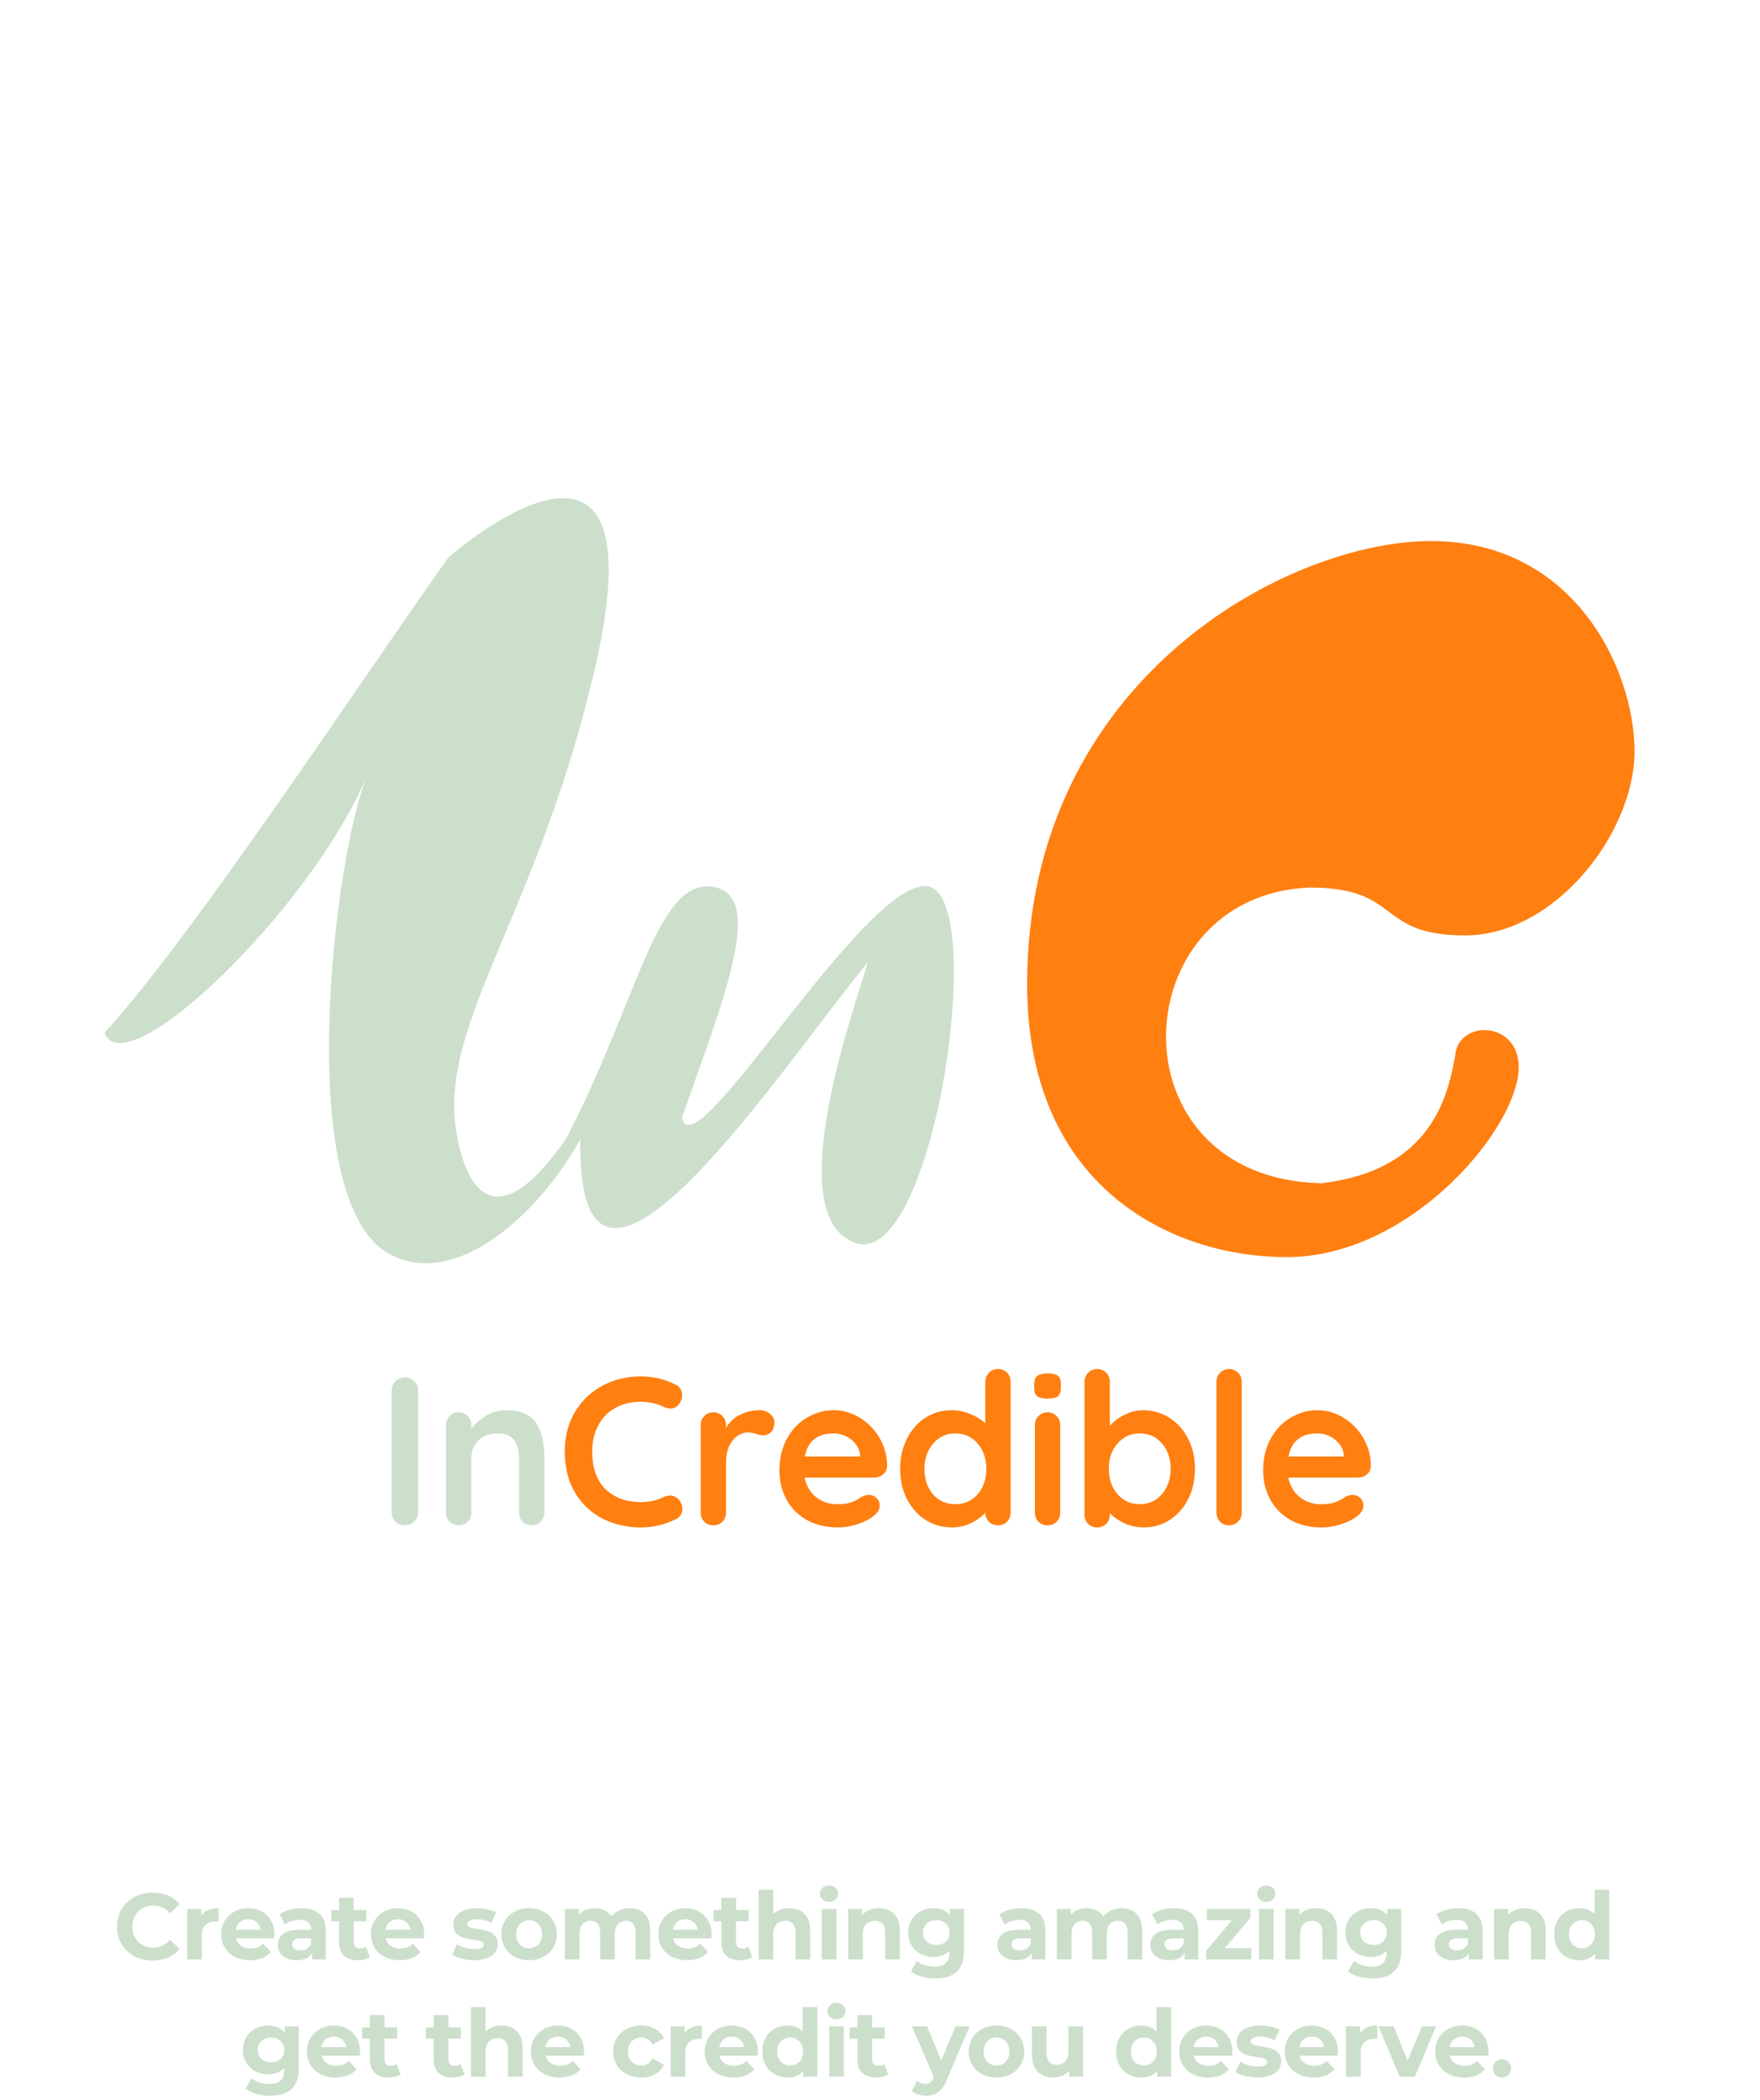 <svg width="300" height="358" viewBox="0 0 300 358" fill="none" xmlns="http://www.w3.org/2000/svg">
<path d="M175.082 167.735C175.082 115.837 219.49 92.225 243.918 92.225C268.347 92.225 278.612 114.163 278.612 128.061C278.612 141.959 265.061 159.449 249.735 159.449C234.408 159.449 239.082 151.286 223.204 151.286C191.327 152.612 189.204 200.878 225.245 201.694C244.367 199.449 246.837 186.347 248.061 179.878C248.592 173.102 261.429 174 258.408 185.061C255.388 196.122 238.571 214.286 219.306 214.286C200.041 214.286 175.082 202.674 175.082 167.735Z" fill="#FF7F11"/>
<path d="M17.816 176.041C32.898 159.551 61.51 116.02 76.429 95.02C76.429 95.02 112.143 63.571 101.918 111.633C92.449 154.796 74.878 173.959 77.735 192.469C77.735 192.469 80.429 217.286 96.551 194C108.653 170.735 111.857 150 121.306 151.143C130.755 152.286 123.347 170.286 116.245 190.449C118.061 200.408 147.041 150.367 157.878 151.041C168.714 151.714 159.265 216.347 145.857 211.878C132.449 207.408 146.306 170.02 147.898 164.102C134.551 179.918 98.245 235.898 98.918 194.204C91.572 207.388 77.531 219.775 66.408 213.775C49.837 204.857 56.837 146.429 62.531 132.286C53.061 154.878 21.367 185.469 17.816 176.041Z" fill="#CCDFCB"/>
<path d="M71.267 257.804C71.267 258.428 71.039 258.956 70.583 259.388C70.127 259.796 69.599 260 68.999 260C68.351 260 67.811 259.796 67.379 259.388C66.971 258.956 66.767 258.428 66.767 257.804V236.996C66.767 236.372 66.983 235.856 67.415 235.448C67.847 235.016 68.399 234.8 69.071 234.8C69.671 234.8 70.187 235.016 70.619 235.448C71.051 235.856 71.267 236.372 71.267 236.996V257.804ZM86.317 240.38C88.765 240.38 90.457 241.112 91.393 242.576C92.329 244.016 92.797 246.02 92.797 248.588V257.804C92.797 258.428 92.593 258.956 92.185 259.388C91.777 259.796 91.261 260 90.637 260C90.013 260 89.497 259.796 89.089 259.388C88.681 258.956 88.477 258.428 88.477 257.804V248.588C88.477 247.268 88.201 246.236 87.649 245.492C87.097 244.724 86.149 244.34 84.805 244.34C83.413 244.34 82.321 244.748 81.529 245.564C80.737 246.356 80.341 247.364 80.341 248.588V257.804C80.341 258.428 80.137 258.956 79.729 259.388C79.321 259.796 78.805 260 78.181 260C77.557 260 77.041 259.796 76.633 259.388C76.225 258.956 76.021 258.428 76.021 257.804V242.936C76.021 242.312 76.225 241.796 76.633 241.388C77.041 240.956 77.557 240.74 78.181 240.74C78.805 240.74 79.321 240.956 79.729 241.388C80.137 241.796 80.341 242.312 80.341 242.936V243.548C80.989 242.684 81.829 241.94 82.861 241.316C83.917 240.692 85.069 240.38 86.317 240.38Z" fill="#CCDFCB"/>
<path d="M115.166 236.024C115.91 236.408 116.282 237.02 116.282 237.86C116.282 238.364 116.102 238.856 115.742 239.336C115.358 239.84 114.866 240.092 114.266 240.092C113.858 240.092 113.45 239.984 113.042 239.768C111.866 239.216 110.594 238.94 109.226 238.94C107.546 238.94 106.082 239.3 104.834 240.02C103.586 240.716 102.626 241.712 101.954 243.008C101.282 244.28 100.946 245.744 100.946 247.4C100.946 250.232 101.702 252.38 103.214 253.844C104.75 255.308 106.754 256.04 109.226 256.04C110.69 256.04 111.962 255.764 113.042 255.212C113.474 255.02 113.858 254.924 114.194 254.924C114.818 254.924 115.346 255.188 115.778 255.716C116.138 256.172 116.318 256.664 116.318 257.192C116.318 257.576 116.222 257.924 116.03 258.236C115.838 258.548 115.562 258.788 115.202 258.956C113.33 259.892 111.338 260.36 109.226 260.36C106.874 260.36 104.714 259.868 102.746 258.884C100.778 257.876 99.206 256.4 98.03 254.456C96.854 252.512 96.266 250.16 96.266 247.4C96.266 244.952 96.818 242.756 97.922 240.812C99.05 238.868 100.598 237.356 102.566 236.276C104.534 235.172 106.754 234.62 109.226 234.62C111.362 234.62 113.342 235.088 115.166 236.024ZM129.444 240.38C130.164 240.38 130.764 240.584 131.244 240.992C131.748 241.4 132 241.88 132 242.432C132 243.176 131.808 243.74 131.424 244.124C131.04 244.484 130.584 244.664 130.056 244.664C129.696 244.664 129.288 244.58 128.832 244.412C128.76 244.388 128.592 244.34 128.328 244.268C128.088 244.196 127.824 244.16 127.536 244.16C126.912 244.16 126.312 244.352 125.736 244.736C125.16 245.12 124.68 245.708 124.296 246.5C123.936 247.268 123.756 248.192 123.756 249.272V257.804C123.756 258.428 123.552 258.956 123.144 259.388C122.736 259.796 122.22 260 121.596 260C120.972 260 120.456 259.796 120.048 259.388C119.64 258.956 119.436 258.428 119.436 257.804V242.936C119.436 242.312 119.64 241.796 120.048 241.388C120.456 240.956 120.972 240.74 121.596 240.74C122.22 240.74 122.736 240.956 123.144 241.388C123.552 241.796 123.756 242.312 123.756 242.936V243.404C124.308 242.42 125.1 241.676 126.132 241.172C127.164 240.644 128.268 240.38 129.444 240.38ZM151.217 249.92C151.193 250.496 150.965 250.964 150.533 251.324C150.101 251.684 149.597 251.864 149.021 251.864H137.141C137.429 253.28 138.089 254.396 139.121 255.212C140.153 256.004 141.317 256.4 142.613 256.4C143.597 256.4 144.365 256.316 144.917 256.148C145.469 255.956 145.901 255.764 146.213 255.572C146.549 255.356 146.777 255.212 146.897 255.14C147.329 254.924 147.737 254.816 148.121 254.816C148.625 254.816 149.057 254.996 149.417 255.356C149.777 255.716 149.957 256.136 149.957 256.616C149.957 257.264 149.621 257.852 148.949 258.38C148.277 258.932 147.377 259.4 146.249 259.784C145.121 260.168 143.981 260.36 142.829 260.36C140.813 260.36 139.049 259.94 137.537 259.1C136.049 258.26 134.897 257.108 134.081 255.644C133.265 254.156 132.857 252.488 132.857 250.64C132.857 248.576 133.289 246.764 134.153 245.204C135.017 243.644 136.157 242.456 137.573 241.64C138.989 240.8 140.501 240.38 142.109 240.38C143.693 240.38 145.181 240.812 146.573 241.676C147.989 242.54 149.117 243.704 149.957 245.168C150.797 246.632 151.217 248.216 151.217 249.92ZM142.109 244.34C139.325 244.34 137.681 245.648 137.177 248.264H146.609V248.012C146.513 247.004 146.021 246.14 145.133 245.42C144.245 244.7 143.237 244.34 142.109 244.34ZM170.108 233.36C170.732 233.36 171.248 233.564 171.656 233.972C172.064 234.38 172.268 234.908 172.268 235.556V257.804C172.268 258.428 172.064 258.956 171.656 259.388C171.248 259.796 170.732 260 170.108 260C169.484 260 168.968 259.796 168.56 259.388C168.176 258.98 167.972 258.464 167.948 257.84C167.348 258.536 166.532 259.136 165.5 259.64C164.492 260.12 163.424 260.36 162.296 260.36C160.64 260.36 159.14 259.94 157.796 259.1C156.452 258.236 155.384 257.048 154.592 255.536C153.824 254.024 153.44 252.308 153.44 250.388C153.44 248.468 153.824 246.752 154.592 245.24C155.36 243.704 156.404 242.516 157.724 241.676C159.068 240.812 160.544 240.38 162.152 240.38C163.304 240.38 164.384 240.596 165.392 241.028C166.4 241.436 167.252 241.964 167.948 242.612V235.556C167.948 234.932 168.152 234.416 168.56 234.008C168.968 233.576 169.484 233.36 170.108 233.36ZM162.836 256.4C164.396 256.4 165.668 255.836 166.652 254.708C167.636 253.556 168.128 252.116 168.128 250.388C168.128 248.66 167.636 247.22 166.652 246.068C165.668 244.916 164.396 244.34 162.836 244.34C161.3 244.34 160.04 244.916 159.056 246.068C158.072 247.22 157.58 248.66 157.58 250.388C157.58 252.116 158.06 253.556 159.02 254.708C160.004 255.836 161.276 256.4 162.836 256.4ZM180.718 257.804C180.718 258.428 180.514 258.956 180.106 259.388C179.698 259.796 179.182 260 178.558 260C177.934 260 177.418 259.796 177.01 259.388C176.602 258.956 176.398 258.428 176.398 257.804V242.936C176.398 242.312 176.602 241.796 177.01 241.388C177.418 240.956 177.934 240.74 178.558 240.74C179.182 240.74 179.698 240.956 180.106 241.388C180.514 241.796 180.718 242.312 180.718 242.936V257.804ZM178.522 238.4C177.706 238.4 177.13 238.268 176.794 238.004C176.458 237.74 176.29 237.272 176.29 236.6V235.916C176.29 235.244 176.47 234.776 176.83 234.512C177.19 234.248 177.766 234.116 178.558 234.116C179.398 234.116 179.986 234.248 180.322 234.512C180.658 234.776 180.826 235.244 180.826 235.916V236.6C180.826 237.296 180.646 237.776 180.286 238.04C179.95 238.28 179.362 238.4 178.522 238.4ZM194.83 240.38C196.486 240.38 197.986 240.812 199.33 241.676C200.674 242.516 201.73 243.692 202.498 245.204C203.29 246.716 203.686 248.432 203.686 250.352C203.686 252.272 203.302 254 202.534 255.536C201.766 257.048 200.71 258.236 199.366 259.1C198.046 259.94 196.582 260.36 194.974 260.36C193.822 260.36 192.73 260.132 191.698 259.676C190.69 259.196 189.85 258.62 189.178 257.948V258.164C189.178 258.788 188.974 259.316 188.566 259.748C188.158 260.156 187.642 260.36 187.018 260.36C186.394 260.36 185.878 260.156 185.47 259.748C185.062 259.34 184.858 258.812 184.858 258.164V235.556C184.858 234.932 185.062 234.416 185.47 234.008C185.878 233.576 186.394 233.36 187.018 233.36C187.642 233.36 188.158 233.576 188.566 234.008C188.974 234.416 189.178 234.932 189.178 235.556V243.08C189.754 242.36 190.558 241.736 191.59 241.208C192.622 240.656 193.702 240.38 194.83 240.38ZM194.29 256.4C195.826 256.4 197.086 255.824 198.07 254.672C199.054 253.52 199.546 252.08 199.546 250.352C199.546 248.624 199.054 247.196 198.07 246.068C197.11 244.916 195.85 244.34 194.29 244.34C192.73 244.34 191.458 244.916 190.474 246.068C189.49 247.196 188.998 248.624 188.998 250.352C188.998 252.08 189.49 253.52 190.474 254.672C191.458 255.824 192.73 256.4 194.29 256.4ZM211.667 257.804C211.667 258.428 211.451 258.956 211.019 259.388C210.611 259.796 210.095 260 209.471 260C208.871 260 208.367 259.796 207.959 259.388C207.551 258.956 207.347 258.428 207.347 257.804V235.556C207.347 234.932 207.551 234.416 207.959 234.008C208.391 233.576 208.919 233.36 209.543 233.36C210.143 233.36 210.647 233.576 211.055 234.008C211.463 234.416 211.667 234.932 211.667 235.556V257.804ZM233.67 249.92C233.646 250.496 233.418 250.964 232.986 251.324C232.554 251.684 232.05 251.864 231.474 251.864H219.594C219.882 253.28 220.542 254.396 221.574 255.212C222.606 256.004 223.77 256.4 225.066 256.4C226.05 256.4 226.818 256.316 227.37 256.148C227.922 255.956 228.354 255.764 228.666 255.572C229.002 255.356 229.23 255.212 229.35 255.14C229.782 254.924 230.19 254.816 230.574 254.816C231.078 254.816 231.51 254.996 231.87 255.356C232.23 255.716 232.41 256.136 232.41 256.616C232.41 257.264 232.074 257.852 231.402 258.38C230.73 258.932 229.83 259.4 228.702 259.784C227.574 260.168 226.434 260.36 225.282 260.36C223.266 260.36 221.502 259.94 219.99 259.1C218.502 258.26 217.35 257.108 216.534 255.644C215.718 254.156 215.31 252.488 215.31 250.64C215.31 248.576 215.742 246.764 216.606 245.204C217.47 243.644 218.61 242.456 220.026 241.64C221.442 240.8 222.954 240.38 224.562 240.38C226.146 240.38 227.634 240.812 229.026 241.676C230.442 242.54 231.57 243.704 232.41 245.168C233.25 246.632 233.67 248.216 233.67 249.92ZM224.562 244.34C221.778 244.34 220.134 245.648 219.63 248.264H229.062V248.012C228.966 247.004 228.474 246.14 227.586 245.42C226.698 244.7 225.69 244.34 224.562 244.34Z" fill="#FF7F11"/>
<path d="M26.005 334.192C24.864 334.192 23.829 333.947 22.901 333.456C21.984 332.955 21.259 332.267 20.725 331.392C20.203 330.507 19.941 329.509 19.941 328.4C19.941 327.291 20.203 326.299 20.725 325.424C21.259 324.539 21.984 323.851 22.901 323.36C23.829 322.859 24.869 322.608 26.021 322.608C26.992 322.608 27.866 322.779 28.645 323.12C29.434 323.461 30.096 323.952 30.629 324.592L28.965 326.128C28.208 325.253 27.269 324.816 26.149 324.816C25.456 324.816 24.837 324.971 24.293 325.28C23.749 325.579 23.323 326 23.013 326.544C22.715 327.088 22.565 327.707 22.565 328.4C22.565 329.093 22.715 329.712 23.013 330.256C23.323 330.8 23.749 331.227 24.293 331.536C24.837 331.835 25.456 331.984 26.149 331.984C27.269 331.984 28.208 331.541 28.965 330.656L30.629 332.192C30.096 332.843 29.434 333.339 28.645 333.68C27.856 334.021 26.976 334.192 26.005 334.192ZM34.288 326.528C34.586 326.112 34.986 325.797 35.488 325.584C36 325.371 36.586 325.264 37.248 325.264V327.568C36.97 327.547 36.784 327.536 36.688 327.536C35.973 327.536 35.413 327.739 35.008 328.144C34.602 328.539 34.4 329.136 34.4 329.936V334H31.904V325.392H34.288V326.528ZM46.786 329.728C46.786 329.76 46.77 329.984 46.738 330.4H40.226C40.343 330.933 40.62 331.355 41.058 331.664C41.495 331.973 42.039 332.128 42.69 332.128C43.138 332.128 43.532 332.064 43.874 331.936C44.226 331.797 44.551 331.584 44.85 331.296L46.178 332.736C45.367 333.664 44.183 334.128 42.626 334.128C41.655 334.128 40.796 333.941 40.05 333.568C39.303 333.184 38.727 332.656 38.322 331.984C37.916 331.312 37.714 330.549 37.714 329.696C37.714 328.853 37.911 328.096 38.306 327.424C38.711 326.741 39.26 326.213 39.954 325.84C40.658 325.456 41.442 325.264 42.306 325.264C43.148 325.264 43.911 325.445 44.594 325.808C45.276 326.171 45.81 326.693 46.194 327.376C46.588 328.048 46.786 328.832 46.786 329.728ZM42.322 327.152C41.756 327.152 41.282 327.312 40.898 327.632C40.514 327.952 40.279 328.389 40.194 328.944H44.434C44.348 328.4 44.114 327.968 43.73 327.648C43.346 327.317 42.876 327.152 42.322 327.152ZM51.385 325.264C52.718 325.264 53.742 325.584 54.457 326.224C55.172 326.853 55.529 327.808 55.529 329.088V334H53.193V332.928C52.724 333.728 51.849 334.128 50.569 334.128C49.908 334.128 49.332 334.016 48.841 333.792C48.361 333.568 47.993 333.259 47.737 332.864C47.481 332.469 47.353 332.021 47.353 331.52C47.353 330.72 47.652 330.091 48.249 329.632C48.857 329.173 49.79 328.944 51.049 328.944H53.033C53.033 328.4 52.868 327.984 52.537 327.696C52.206 327.397 51.71 327.248 51.049 327.248C50.59 327.248 50.137 327.323 49.689 327.472C49.252 327.611 48.878 327.803 48.569 328.048L47.673 326.304C48.142 325.973 48.702 325.717 49.353 325.536C50.014 325.355 50.692 325.264 51.385 325.264ZM51.193 332.448C51.62 332.448 51.998 332.352 52.329 332.16C52.66 331.957 52.894 331.664 53.033 331.28V330.4H51.321C50.297 330.4 49.785 330.736 49.785 331.408C49.785 331.728 49.908 331.984 50.153 332.176C50.409 332.357 50.756 332.448 51.193 332.448ZM63.04 333.584C62.795 333.765 62.491 333.904 62.128 334C61.776 334.085 61.403 334.128 61.008 334.128C59.984 334.128 59.189 333.867 58.624 333.344C58.069 332.821 57.792 332.053 57.792 331.04V327.504H56.464V325.584H57.792V323.488H60.288V325.584H62.432V327.504H60.288V331.008C60.288 331.371 60.379 331.653 60.56 331.856C60.752 332.048 61.019 332.144 61.36 332.144C61.755 332.144 62.091 332.037 62.368 331.824L63.04 333.584ZM72.307 329.728C72.307 329.76 72.291 329.984 72.259 330.4H65.747C65.865 330.933 66.142 331.355 66.579 331.664C67.017 331.973 67.561 332.128 68.211 332.128C68.659 332.128 69.054 332.064 69.395 331.936C69.747 331.797 70.073 331.584 70.371 331.296L71.699 332.736C70.889 333.664 69.705 334.128 68.147 334.128C67.177 334.128 66.318 333.941 65.571 333.568C64.825 333.184 64.249 332.656 63.843 331.984C63.438 331.312 63.235 330.549 63.235 329.696C63.235 328.853 63.433 328.096 63.827 327.424C64.233 326.741 64.782 326.213 65.475 325.84C66.179 325.456 66.963 325.264 67.827 325.264C68.67 325.264 69.433 325.445 70.115 325.808C70.798 326.171 71.331 326.693 71.715 327.376C72.11 328.048 72.307 328.832 72.307 329.728ZM67.843 327.152C67.278 327.152 66.803 327.312 66.419 327.632C66.035 327.952 65.801 328.389 65.715 328.944H69.955C69.87 328.4 69.635 327.968 69.251 327.648C68.867 327.317 68.398 327.152 67.843 327.152ZM80.796 334.128C80.082 334.128 79.383 334.043 78.7 333.872C78.018 333.691 77.474 333.467 77.068 333.2L77.9 331.408C78.284 331.653 78.748 331.856 79.292 332.016C79.836 332.165 80.37 332.24 80.892 332.24C81.948 332.24 82.476 331.979 82.476 331.456C82.476 331.211 82.332 331.035 82.044 330.928C81.756 330.821 81.314 330.731 80.716 330.656C80.012 330.549 79.431 330.427 78.972 330.288C78.514 330.149 78.114 329.904 77.772 329.552C77.442 329.2 77.276 328.699 77.276 328.048C77.276 327.504 77.431 327.024 77.74 326.608C78.06 326.181 78.519 325.851 79.116 325.616C79.724 325.381 80.439 325.264 81.26 325.264C81.868 325.264 82.471 325.333 83.068 325.472C83.676 325.6 84.178 325.781 84.572 326.016L83.74 327.792C82.983 327.365 82.156 327.152 81.26 327.152C80.727 327.152 80.327 327.227 80.06 327.376C79.794 327.525 79.66 327.717 79.66 327.952C79.66 328.219 79.804 328.405 80.092 328.512C80.38 328.619 80.839 328.72 81.468 328.816C82.172 328.933 82.748 329.061 83.196 329.2C83.644 329.328 84.034 329.568 84.364 329.92C84.695 330.272 84.86 330.763 84.86 331.392C84.86 331.925 84.7 332.4 84.38 332.816C84.06 333.232 83.591 333.557 82.972 333.792C82.364 334.016 81.639 334.128 80.796 334.128ZM90.196 334.128C89.29 334.128 88.474 333.941 87.748 333.568C87.034 333.184 86.474 332.656 86.068 331.984C85.663 331.312 85.46 330.549 85.46 329.696C85.46 328.843 85.663 328.08 86.068 327.408C86.474 326.736 87.034 326.213 87.748 325.84C88.474 325.456 89.29 325.264 90.196 325.264C91.103 325.264 91.914 325.456 92.628 325.84C93.343 326.213 93.903 326.736 94.308 327.408C94.714 328.08 94.916 328.843 94.916 329.696C94.916 330.549 94.714 331.312 94.308 331.984C93.903 332.656 93.343 333.184 92.628 333.568C91.914 333.941 91.103 334.128 90.196 334.128ZM90.196 332.08C90.836 332.08 91.359 331.867 91.764 331.44C92.18 331.003 92.388 330.421 92.388 329.696C92.388 328.971 92.18 328.395 91.764 327.968C91.359 327.531 90.836 327.312 90.196 327.312C89.556 327.312 89.028 327.531 88.612 327.968C88.196 328.395 87.988 328.971 87.988 329.696C87.988 330.421 88.196 331.003 88.612 331.44C89.028 331.867 89.556 332.08 90.196 332.08ZM107.309 325.264C108.386 325.264 109.239 325.584 109.869 326.224C110.509 326.853 110.829 327.803 110.829 329.072V334H108.333V329.456C108.333 328.773 108.189 328.267 107.901 327.936C107.623 327.595 107.223 327.424 106.701 327.424C106.114 327.424 105.65 327.616 105.309 328C104.967 328.373 104.797 328.933 104.797 329.68V334H102.301V329.456C102.301 328.101 101.757 327.424 100.669 327.424C100.093 327.424 99.634 327.616 99.293 328C98.951 328.373 98.781 328.933 98.781 329.68V334H96.285V325.392H98.669V326.384C98.989 326.021 99.378 325.744 99.837 325.552C100.306 325.36 100.818 325.264 101.373 325.264C101.981 325.264 102.53 325.387 103.021 325.632C103.511 325.867 103.906 326.213 104.205 326.672C104.557 326.224 104.999 325.877 105.533 325.632C106.077 325.387 106.669 325.264 107.309 325.264ZM121.292 329.728C121.292 329.76 121.276 329.984 121.244 330.4H114.732C114.849 330.933 115.126 331.355 115.564 331.664C116.001 331.973 116.545 332.128 117.196 332.128C117.644 332.128 118.038 332.064 118.38 331.936C118.732 331.797 119.057 331.584 119.356 331.296L120.684 332.736C119.873 333.664 118.689 334.128 117.132 334.128C116.161 334.128 115.302 333.941 114.556 333.568C113.809 333.184 113.233 332.656 112.828 331.984C112.422 331.312 112.22 330.549 112.22 329.696C112.22 328.853 112.417 328.096 112.812 327.424C113.217 326.741 113.766 326.213 114.46 325.84C115.164 325.456 115.948 325.264 116.812 325.264C117.654 325.264 118.417 325.445 119.1 325.808C119.782 326.171 120.316 326.693 120.7 327.376C121.094 328.048 121.292 328.832 121.292 329.728ZM116.828 327.152C116.262 327.152 115.788 327.312 115.404 327.632C115.02 327.952 114.785 328.389 114.7 328.944H118.94C118.854 328.4 118.62 327.968 118.236 327.648C117.852 327.317 117.382 327.152 116.828 327.152ZM128.206 333.584C127.96 333.765 127.656 333.904 127.294 334C126.942 334.085 126.568 334.128 126.174 334.128C125.15 334.128 124.355 333.867 123.79 333.344C123.235 332.821 122.958 332.053 122.958 331.04V327.504H121.63V325.584H122.958V323.488H125.454V325.584H127.598V327.504H125.454V331.008C125.454 331.371 125.544 331.653 125.726 331.856C125.918 332.048 126.184 332.144 126.526 332.144C126.92 332.144 127.256 332.037 127.534 331.824L128.206 333.584ZM134.539 325.264C135.605 325.264 136.464 325.584 137.115 326.224C137.776 326.864 138.107 327.813 138.107 329.072V334H135.611V329.456C135.611 328.773 135.461 328.267 135.163 327.936C134.864 327.595 134.432 327.424 133.867 327.424C133.237 327.424 132.736 327.621 132.363 328.016C131.989 328.4 131.803 328.976 131.803 329.744V334H129.307V322.128H131.803V326.288C132.133 325.957 132.533 325.707 133.003 325.536C133.472 325.355 133.984 325.264 134.539 325.264ZM140.069 325.392H142.565V334H140.069V325.392ZM141.317 324.192C140.859 324.192 140.485 324.059 140.197 323.792C139.909 323.525 139.765 323.195 139.765 322.8C139.765 322.405 139.909 322.075 140.197 321.808C140.485 321.541 140.859 321.408 141.317 321.408C141.776 321.408 142.149 321.536 142.437 321.792C142.725 322.048 142.869 322.368 142.869 322.752C142.869 323.168 142.725 323.515 142.437 323.792C142.149 324.059 141.776 324.192 141.317 324.192ZM149.814 325.264C150.88 325.264 151.739 325.584 152.39 326.224C153.051 326.864 153.382 327.813 153.382 329.072V334H150.886V329.456C150.886 328.773 150.736 328.267 150.438 327.936C150.139 327.595 149.707 327.424 149.142 327.424C148.512 327.424 148.011 327.621 147.638 328.016C147.264 328.4 147.078 328.976 147.078 329.744V334H144.582V325.392H146.966V326.4C147.296 326.037 147.707 325.76 148.198 325.568C148.688 325.365 149.227 325.264 149.814 325.264ZM164.318 325.392V332.56C164.318 334.139 163.907 335.312 163.086 336.08C162.265 336.848 161.065 337.232 159.486 337.232C158.654 337.232 157.865 337.131 157.118 336.928C156.371 336.725 155.753 336.432 155.262 336.048L156.254 334.256C156.617 334.555 157.075 334.789 157.63 334.96C158.185 335.141 158.739 335.232 159.294 335.232C160.158 335.232 160.793 335.035 161.198 334.64C161.614 334.256 161.822 333.669 161.822 332.88V332.512C161.171 333.227 160.265 333.584 159.102 333.584C158.313 333.584 157.587 333.413 156.926 333.072C156.275 332.72 155.758 332.229 155.374 331.6C154.99 330.971 154.798 330.245 154.798 329.424C154.798 328.603 154.99 327.877 155.374 327.248C155.758 326.619 156.275 326.133 156.926 325.792C157.587 325.44 158.313 325.264 159.102 325.264C160.35 325.264 161.299 325.675 161.95 326.496V325.392H164.318ZM159.598 331.536C160.259 331.536 160.798 331.344 161.214 330.96C161.641 330.565 161.854 330.053 161.854 329.424C161.854 328.795 161.641 328.288 161.214 327.904C160.798 327.509 160.259 327.312 159.598 327.312C158.937 327.312 158.393 327.509 157.966 327.904C157.539 328.288 157.326 328.795 157.326 329.424C157.326 330.053 157.539 330.565 157.966 330.96C158.393 331.344 158.937 331.536 159.598 331.536ZM174.044 325.264C175.378 325.264 176.402 325.584 177.116 326.224C177.831 326.853 178.188 327.808 178.188 329.088V334H175.852V332.928C175.383 333.728 174.508 334.128 173.228 334.128C172.567 334.128 171.991 334.016 171.5 333.792C171.02 333.568 170.652 333.259 170.396 332.864C170.14 332.469 170.012 332.021 170.012 331.52C170.012 330.72 170.311 330.091 170.908 329.632C171.516 329.173 172.45 328.944 173.708 328.944H175.692C175.692 328.4 175.527 327.984 175.196 327.696C174.866 327.397 174.37 327.248 173.708 327.248C173.25 327.248 172.796 327.323 172.348 327.472C171.911 327.611 171.538 327.803 171.228 328.048L170.332 326.304C170.802 325.973 171.362 325.717 172.012 325.536C172.674 325.355 173.351 325.264 174.044 325.264ZM173.852 332.448C174.279 332.448 174.658 332.352 174.988 332.16C175.319 331.957 175.554 331.664 175.692 331.28V330.4H173.98C172.956 330.4 172.444 330.736 172.444 331.408C172.444 331.728 172.567 331.984 172.812 332.176C173.068 332.357 173.415 332.448 173.852 332.448ZM191.171 325.264C192.249 325.264 193.102 325.584 193.731 326.224C194.371 326.853 194.691 327.803 194.691 329.072V334H192.195V329.456C192.195 328.773 192.051 328.267 191.763 327.936C191.486 327.595 191.086 327.424 190.563 327.424C189.977 327.424 189.513 327.616 189.171 328C188.83 328.373 188.659 328.933 188.659 329.68V334H186.163V329.456C186.163 328.101 185.619 327.424 184.531 327.424C183.955 327.424 183.497 327.616 183.155 328C182.814 328.373 182.643 328.933 182.643 329.68V334H180.147V325.392H182.531V326.384C182.851 326.021 183.241 325.744 183.699 325.552C184.169 325.36 184.681 325.264 185.235 325.264C185.843 325.264 186.393 325.387 186.883 325.632C187.374 325.867 187.769 326.213 188.067 326.672C188.419 326.224 188.862 325.877 189.395 325.632C189.939 325.387 190.531 325.264 191.171 325.264ZM200.101 325.264C201.434 325.264 202.458 325.584 203.173 326.224C203.887 326.853 204.245 327.808 204.245 329.088V334H201.909V332.928C201.439 333.728 200.565 334.128 199.285 334.128C198.623 334.128 198.047 334.016 197.557 333.792C197.077 333.568 196.709 333.259 196.453 332.864C196.197 332.469 196.069 332.021 196.069 331.52C196.069 330.72 196.367 330.091 196.965 329.632C197.573 329.173 198.506 328.944 199.765 328.944H201.749C201.749 328.4 201.583 327.984 201.253 327.696C200.922 327.397 200.426 327.248 199.765 327.248C199.306 327.248 198.853 327.323 198.405 327.472C197.967 327.611 197.594 327.803 197.285 328.048L196.389 326.304C196.858 325.973 197.418 325.717 198.069 325.536C198.73 325.355 199.407 325.264 200.101 325.264ZM199.909 332.448C200.335 332.448 200.714 332.352 201.045 332.16C201.375 331.957 201.61 331.664 201.749 331.28V330.4H200.037C199.013 330.4 198.501 330.736 198.501 331.408C198.501 331.728 198.623 331.984 198.869 332.176C199.125 332.357 199.471 332.448 199.909 332.448ZM213.292 332.08V334H205.612V332.496L209.996 327.312H205.724V325.392H213.148V326.896L208.764 332.08H213.292ZM214.591 325.392H217.087V334H214.591V325.392ZM215.839 324.192C215.38 324.192 215.007 324.059 214.719 323.792C214.431 323.525 214.287 323.195 214.287 322.8C214.287 322.405 214.431 322.075 214.719 321.808C215.007 321.541 215.38 321.408 215.839 321.408C216.298 321.408 216.671 321.536 216.959 321.792C217.247 322.048 217.391 322.368 217.391 322.752C217.391 323.168 217.247 323.515 216.959 323.792C216.671 324.059 216.298 324.192 215.839 324.192ZM224.336 325.264C225.402 325.264 226.261 325.584 226.912 326.224C227.573 326.864 227.904 327.813 227.904 329.072V334H225.408V329.456C225.408 328.773 225.258 328.267 224.96 327.936C224.661 327.595 224.229 327.424 223.664 327.424C223.034 327.424 222.533 327.621 222.16 328.016C221.786 328.4 221.6 328.976 221.6 329.744V334H219.104V325.392H221.488V326.4C221.818 326.037 222.229 325.76 222.72 325.568C223.21 325.365 223.749 325.264 224.336 325.264ZM238.84 325.392V332.56C238.84 334.139 238.429 335.312 237.608 336.08C236.786 336.848 235.586 337.232 234.008 337.232C233.176 337.232 232.386 337.131 231.64 336.928C230.893 336.725 230.274 336.432 229.784 336.048L230.776 334.256C231.138 334.555 231.597 334.789 232.152 334.96C232.706 335.141 233.261 335.232 233.816 335.232C234.68 335.232 235.314 335.035 235.72 334.64C236.136 334.256 236.344 333.669 236.344 332.88V332.512C235.693 333.227 234.786 333.584 233.624 333.584C232.834 333.584 232.109 333.413 231.448 333.072C230.797 332.72 230.28 332.229 229.896 331.6C229.512 330.971 229.32 330.245 229.32 329.424C229.32 328.603 229.512 327.877 229.896 327.248C230.28 326.619 230.797 326.133 231.448 325.792C232.109 325.44 232.834 325.264 233.624 325.264C234.872 325.264 235.821 325.675 236.472 326.496V325.392H238.84ZM234.12 331.536C234.781 331.536 235.32 331.344 235.736 330.96C236.162 330.565 236.376 330.053 236.376 329.424C236.376 328.795 236.162 328.288 235.736 327.904C235.32 327.509 234.781 327.312 234.12 327.312C233.458 327.312 232.914 327.509 232.488 327.904C232.061 328.288 231.848 328.795 231.848 329.424C231.848 330.053 232.061 330.565 232.488 330.96C232.914 331.344 233.458 331.536 234.12 331.536ZM248.566 325.264C249.9 325.264 250.924 325.584 251.638 326.224C252.353 326.853 252.71 327.808 252.71 329.088V334H250.374V332.928C249.905 333.728 249.03 334.128 247.75 334.128C247.089 334.128 246.513 334.016 246.022 333.792C245.542 333.568 245.174 333.259 244.918 332.864C244.662 332.469 244.534 332.021 244.534 331.52C244.534 330.72 244.833 330.091 245.43 329.632C246.038 329.173 246.972 328.944 248.23 328.944H250.214C250.214 328.4 250.049 327.984 249.718 327.696C249.388 327.397 248.892 327.248 248.23 327.248C247.772 327.248 247.318 327.323 246.87 327.472C246.433 327.611 246.06 327.803 245.75 328.048L244.854 326.304C245.324 325.973 245.884 325.717 246.534 325.536C247.196 325.355 247.873 325.264 248.566 325.264ZM248.374 332.448C248.801 332.448 249.18 332.352 249.51 332.16C249.841 331.957 250.076 331.664 250.214 331.28V330.4H248.502C247.478 330.4 246.966 330.736 246.966 331.408C246.966 331.728 247.089 331.984 247.334 332.176C247.59 332.357 247.937 332.448 248.374 332.448ZM259.901 325.264C260.968 325.264 261.827 325.584 262.477 326.224C263.139 326.864 263.469 327.813 263.469 329.072V334H260.973V329.456C260.973 328.773 260.824 328.267 260.525 327.936C260.227 327.595 259.795 327.424 259.229 327.424C258.6 327.424 258.099 327.621 257.725 328.016C257.352 328.4 257.165 328.976 257.165 329.744V334H254.669V325.392H257.053V326.4C257.384 326.037 257.795 325.76 258.285 325.568C258.776 325.365 259.315 325.264 259.901 325.264ZM274.293 322.128V334H271.909V333.008C271.291 333.755 270.395 334.128 269.221 334.128C268.411 334.128 267.675 333.947 267.013 333.584C266.363 333.221 265.851 332.704 265.477 332.032C265.104 331.36 264.917 330.581 264.917 329.696C264.917 328.811 265.104 328.032 265.477 327.36C265.851 326.688 266.363 326.171 267.013 325.808C267.675 325.445 268.411 325.264 269.221 325.264C270.32 325.264 271.179 325.611 271.797 326.304V322.128H274.293ZM269.653 332.08C270.283 332.08 270.805 331.867 271.221 331.44C271.637 331.003 271.845 330.421 271.845 329.696C271.845 328.971 271.637 328.395 271.221 327.968C270.805 327.531 270.283 327.312 269.653 327.312C269.013 327.312 268.485 327.531 268.069 327.968C267.653 328.395 267.445 328.971 267.445 329.696C267.445 330.421 267.653 331.003 268.069 331.44C268.485 331.867 269.013 332.08 269.653 332.08ZM50.924 345.392V352.56C50.924 354.139 50.514 355.312 49.692 356.08C48.871 356.848 47.671 357.232 46.092 357.232C45.26 357.232 44.471 357.131 43.724 356.928C42.977 356.725 42.359 356.432 41.868 356.048L42.86 354.256C43.223 354.555 43.681 354.789 44.236 354.96C44.791 355.141 45.346 355.232 45.9 355.232C46.764 355.232 47.399 355.035 47.804 354.64C48.22 354.256 48.428 353.669 48.428 352.88V352.512C47.778 353.227 46.871 353.584 45.708 353.584C44.919 353.584 44.194 353.413 43.532 353.072C42.882 352.72 42.364 352.229 41.98 351.6C41.596 350.971 41.404 350.245 41.404 349.424C41.404 348.603 41.596 347.877 41.98 347.248C42.364 346.619 42.882 346.133 43.532 345.792C44.194 345.44 44.919 345.264 45.708 345.264C46.956 345.264 47.906 345.675 48.556 346.496V345.392H50.924ZM46.204 351.536C46.865 351.536 47.404 351.344 47.82 350.96C48.247 350.565 48.46 350.053 48.46 349.424C48.46 348.795 48.247 348.288 47.82 347.904C47.404 347.509 46.865 347.312 46.204 347.312C45.543 347.312 44.999 347.509 44.572 347.904C44.145 348.288 43.932 348.795 43.932 349.424C43.932 350.053 44.145 350.565 44.572 350.96C44.999 351.344 45.543 351.536 46.204 351.536ZM61.379 349.728C61.379 349.76 61.363 349.984 61.331 350.4H54.819C54.937 350.933 55.214 351.355 55.651 351.664C56.089 351.973 56.633 352.128 57.283 352.128C57.731 352.128 58.126 352.064 58.467 351.936C58.819 351.797 59.145 351.584 59.443 351.296L60.771 352.736C59.961 353.664 58.777 354.128 57.219 354.128C56.249 354.128 55.39 353.941 54.643 353.568C53.897 353.184 53.321 352.656 52.915 351.984C52.51 351.312 52.307 350.549 52.307 349.696C52.307 348.853 52.505 348.096 52.899 347.424C53.305 346.741 53.854 346.213 54.547 345.84C55.251 345.456 56.035 345.264 56.899 345.264C57.742 345.264 58.505 345.445 59.187 345.808C59.87 346.171 60.403 346.693 60.787 347.376C61.182 348.048 61.379 348.832 61.379 349.728ZM56.915 347.152C56.35 347.152 55.875 347.312 55.491 347.632C55.107 347.952 54.873 348.389 54.787 348.944H59.027C58.942 348.4 58.707 347.968 58.323 347.648C57.939 347.317 57.47 347.152 56.915 347.152ZM68.293 353.584C68.048 353.765 67.744 353.904 67.381 354C67.029 354.085 66.656 354.128 66.261 354.128C65.237 354.128 64.442 353.867 63.877 353.344C63.322 352.821 63.045 352.053 63.045 351.04V347.504H61.717V345.584H63.045V343.488H65.541V345.584H67.685V347.504H65.541V351.008C65.541 351.371 65.632 351.653 65.813 351.856C66.005 352.048 66.272 352.144 66.613 352.144C67.008 352.144 67.344 352.037 67.621 351.824L68.293 353.584ZM79.177 353.584C78.932 353.765 78.628 353.904 78.265 354C77.913 354.085 77.54 354.128 77.145 354.128C76.121 354.128 75.327 353.867 74.761 353.344C74.207 352.821 73.929 352.053 73.929 351.04V347.504H72.601V345.584H73.929V343.488H76.425V345.584H78.569V347.504H76.425V351.008C76.425 351.371 76.516 351.653 76.697 351.856C76.889 352.048 77.156 352.144 77.497 352.144C77.892 352.144 78.228 352.037 78.505 351.824L79.177 353.584ZM85.511 345.264C86.577 345.264 87.436 345.584 88.087 346.224C88.748 346.864 89.079 347.813 89.079 349.072V354H86.583V349.456C86.583 348.773 86.433 348.267 86.135 347.936C85.836 347.595 85.404 347.424 84.839 347.424C84.209 347.424 83.708 347.621 83.335 348.016C82.961 348.4 82.775 348.976 82.775 349.744V354H80.279V342.128H82.775V346.288C83.105 345.957 83.505 345.707 83.975 345.536C84.444 345.355 84.956 345.264 85.511 345.264ZM99.567 349.728C99.567 349.76 99.551 349.984 99.519 350.4H93.007C93.124 350.933 93.401 351.355 93.839 351.664C94.276 351.973 94.82 352.128 95.471 352.128C95.919 352.128 96.314 352.064 96.655 351.936C97.007 351.797 97.332 351.584 97.631 351.296L98.959 352.736C98.148 353.664 96.964 354.128 95.407 354.128C94.436 354.128 93.578 353.941 92.831 353.568C92.084 353.184 91.508 352.656 91.103 351.984C90.698 351.312 90.495 350.549 90.495 349.696C90.495 348.853 90.692 348.096 91.087 347.424C91.492 346.741 92.041 346.213 92.735 345.84C93.439 345.456 94.223 345.264 95.087 345.264C95.93 345.264 96.692 345.445 97.375 345.808C98.058 346.171 98.591 346.693 98.975 347.376C99.37 348.048 99.567 348.832 99.567 349.728ZM95.103 347.152C94.537 347.152 94.063 347.312 93.679 347.632C93.295 347.952 93.06 348.389 92.975 348.944H97.215C97.129 348.4 96.895 347.968 96.511 347.648C96.127 347.317 95.657 347.152 95.103 347.152ZM109.32 354.128C108.402 354.128 107.576 353.941 106.84 353.568C106.114 353.184 105.544 352.656 105.128 351.984C104.722 351.312 104.52 350.549 104.52 349.696C104.52 348.843 104.722 348.08 105.128 347.408C105.544 346.736 106.114 346.213 106.84 345.84C107.576 345.456 108.402 345.264 109.32 345.264C110.226 345.264 111.016 345.456 111.688 345.84C112.37 346.213 112.866 346.752 113.176 347.456L111.24 348.496C110.792 347.707 110.146 347.312 109.304 347.312C108.653 347.312 108.114 347.525 107.688 347.952C107.261 348.379 107.048 348.96 107.048 349.696C107.048 350.432 107.261 351.013 107.688 351.44C108.114 351.867 108.653 352.08 109.304 352.08C110.157 352.08 110.802 351.685 111.24 350.896L113.176 351.952C112.866 352.635 112.37 353.168 111.688 353.552C111.016 353.936 110.226 354.128 109.32 354.128ZM116.697 346.528C116.996 346.112 117.396 345.797 117.897 345.584C118.409 345.371 118.996 345.264 119.657 345.264V347.568C119.38 347.547 119.193 347.536 119.097 347.536C118.382 347.536 117.822 347.739 117.417 348.144C117.012 348.539 116.809 349.136 116.809 349.936V354H114.313V345.392H116.697V346.528ZM129.195 349.728C129.195 349.76 129.179 349.984 129.147 350.4H122.635C122.752 350.933 123.03 351.355 123.467 351.664C123.904 351.973 124.448 352.128 125.099 352.128C125.547 352.128 125.942 352.064 126.283 351.936C126.635 351.797 126.96 351.584 127.259 351.296L128.587 352.736C127.776 353.664 126.592 354.128 125.035 354.128C124.064 354.128 123.206 353.941 122.459 353.568C121.712 353.184 121.136 352.656 120.731 351.984C120.326 351.312 120.123 350.549 120.123 349.696C120.123 348.853 120.32 348.096 120.715 347.424C121.12 346.741 121.67 346.213 122.363 345.84C123.067 345.456 123.851 345.264 124.715 345.264C125.558 345.264 126.32 345.445 127.003 345.808C127.686 346.171 128.219 346.693 128.603 347.376C128.998 348.048 129.195 348.832 129.195 349.728ZM124.731 347.152C124.166 347.152 123.691 347.312 123.307 347.632C122.923 347.952 122.688 348.389 122.603 348.944H126.843C126.758 348.4 126.523 347.968 126.139 347.648C125.755 347.317 125.286 347.152 124.731 347.152ZM139.325 342.128V354H136.941V353.008C136.322 353.755 135.426 354.128 134.253 354.128C133.442 354.128 132.706 353.947 132.045 353.584C131.394 353.221 130.882 352.704 130.509 352.032C130.135 351.36 129.949 350.581 129.949 349.696C129.949 348.811 130.135 348.032 130.509 347.36C130.882 346.688 131.394 346.171 132.045 345.808C132.706 345.445 133.442 345.264 134.253 345.264C135.351 345.264 136.21 345.611 136.829 346.304V342.128H139.325ZM134.685 352.08C135.314 352.08 135.837 351.867 136.253 351.44C136.669 351.003 136.877 350.421 136.877 349.696C136.877 348.971 136.669 348.395 136.253 347.968C135.837 347.531 135.314 347.312 134.685 347.312C134.045 347.312 133.517 347.531 133.101 347.968C132.685 348.395 132.477 348.971 132.477 349.696C132.477 350.421 132.685 351.003 133.101 351.44C133.517 351.867 134.045 352.08 134.685 352.08ZM141.335 345.392H143.831V354H141.335V345.392ZM142.583 344.192C142.124 344.192 141.751 344.059 141.463 343.792C141.175 343.525 141.031 343.195 141.031 342.8C141.031 342.405 141.175 342.075 141.463 341.808C141.751 341.541 142.124 341.408 142.583 341.408C143.041 341.408 143.415 341.536 143.703 341.792C143.991 342.048 144.135 342.368 144.135 342.752C144.135 343.168 143.991 343.515 143.703 343.792C143.415 344.059 143.041 344.192 142.583 344.192ZM151.399 353.584C151.154 353.765 150.85 353.904 150.487 354C150.135 354.085 149.762 354.128 149.367 354.128C148.343 354.128 147.549 353.867 146.983 353.344C146.429 352.821 146.151 352.053 146.151 351.04V347.504H144.823V345.584H146.151V343.488H148.647V345.584H150.791V347.504H148.647V351.008C148.647 351.371 148.738 351.653 148.919 351.856C149.111 352.048 149.378 352.144 149.719 352.144C150.114 352.144 150.45 352.037 150.727 351.824L151.399 353.584ZM165.276 345.392L161.388 354.528C160.993 355.52 160.502 356.219 159.916 356.624C159.34 357.029 158.641 357.232 157.82 357.232C157.372 357.232 156.929 357.163 156.492 357.024C156.054 356.885 155.697 356.693 155.42 356.448L156.332 354.672C156.524 354.843 156.742 354.976 156.988 355.072C157.244 355.168 157.494 355.216 157.74 355.216C158.081 355.216 158.358 355.131 158.572 354.96C158.785 354.8 158.977 354.528 159.148 354.144L159.18 354.064L155.452 345.392H158.028L160.444 351.232L162.876 345.392H165.276ZM169.856 354.128C168.949 354.128 168.133 353.941 167.408 353.568C166.693 353.184 166.133 352.656 165.728 351.984C165.322 351.312 165.12 350.549 165.12 349.696C165.12 348.843 165.322 348.08 165.728 347.408C166.133 346.736 166.693 346.213 167.408 345.84C168.133 345.456 168.949 345.264 169.856 345.264C170.762 345.264 171.573 345.456 172.288 345.84C173.002 346.213 173.562 346.736 173.968 347.408C174.373 348.08 174.576 348.843 174.576 349.696C174.576 350.549 174.373 351.312 173.968 351.984C173.562 352.656 173.002 353.184 172.288 353.568C171.573 353.941 170.762 354.128 169.856 354.128ZM169.856 352.08C170.496 352.08 171.018 351.867 171.424 351.44C171.84 351.003 172.048 350.421 172.048 349.696C172.048 348.971 171.84 348.395 171.424 347.968C171.018 347.531 170.496 347.312 169.856 347.312C169.216 347.312 168.688 347.531 168.272 347.968C167.856 348.395 167.648 348.971 167.648 349.696C167.648 350.421 167.856 351.003 168.272 351.44C168.688 351.867 169.216 352.08 169.856 352.08ZM184.616 345.392V354H182.248V352.976C181.918 353.349 181.523 353.637 181.064 353.84C180.606 354.032 180.11 354.128 179.576 354.128C178.446 354.128 177.55 353.803 176.888 353.152C176.227 352.501 175.896 351.536 175.896 350.256V345.392H178.392V349.888C178.392 351.275 178.974 351.968 180.136 351.968C180.734 351.968 181.214 351.776 181.576 351.392C181.939 350.997 182.12 350.416 182.12 349.648V345.392H184.616ZM199.628 342.128V354H197.244V353.008C196.625 353.755 195.729 354.128 194.556 354.128C193.745 354.128 193.009 353.947 192.348 353.584C191.697 353.221 191.185 352.704 190.812 352.032C190.438 351.36 190.252 350.581 190.252 349.696C190.252 348.811 190.438 348.032 190.812 347.36C191.185 346.688 191.697 346.171 192.348 345.808C193.009 345.445 193.745 345.264 194.556 345.264C195.654 345.264 196.513 345.611 197.132 346.304V342.128H199.628ZM194.988 352.08C195.617 352.08 196.14 351.867 196.556 351.44C196.972 351.003 197.18 350.421 197.18 349.696C197.18 348.971 196.972 348.395 196.556 347.968C196.14 347.531 195.617 347.312 194.988 347.312C194.348 347.312 193.82 347.531 193.404 347.968C192.988 348.395 192.78 348.971 192.78 349.696C192.78 350.421 192.988 351.003 193.404 351.44C193.82 351.867 194.348 352.08 194.988 352.08ZM210.07 349.728C210.07 349.76 210.054 349.984 210.022 350.4H203.51C203.627 350.933 203.905 351.355 204.342 351.664C204.779 351.973 205.323 352.128 205.974 352.128C206.422 352.128 206.817 352.064 207.158 351.936C207.51 351.797 207.835 351.584 208.134 351.296L209.462 352.736C208.651 353.664 207.467 354.128 205.91 354.128C204.939 354.128 204.081 353.941 203.334 353.568C202.587 353.184 202.011 352.656 201.606 351.984C201.201 351.312 200.998 350.549 200.998 349.696C200.998 348.853 201.195 348.096 201.59 347.424C201.995 346.741 202.545 346.213 203.238 345.84C203.942 345.456 204.726 345.264 205.59 345.264C206.433 345.264 207.195 345.445 207.878 345.808C208.561 346.171 209.094 346.693 209.478 347.376C209.873 348.048 210.07 348.832 210.07 349.728ZM205.606 347.152C205.041 347.152 204.566 347.312 204.182 347.632C203.798 347.952 203.563 348.389 203.478 348.944H207.718C207.633 348.4 207.398 347.968 207.014 347.648C206.63 347.317 206.161 347.152 205.606 347.152ZM214.328 354.128C213.613 354.128 212.914 354.043 212.232 353.872C211.549 353.691 211.005 353.467 210.6 353.2L211.432 351.408C211.816 351.653 212.28 351.856 212.824 352.016C213.368 352.165 213.901 352.24 214.424 352.24C215.48 352.24 216.008 351.979 216.008 351.456C216.008 351.211 215.864 351.035 215.576 350.928C215.288 350.821 214.845 350.731 214.248 350.656C213.544 350.549 212.962 350.427 212.504 350.288C212.045 350.149 211.645 349.904 211.304 349.552C210.973 349.2 210.808 348.699 210.808 348.048C210.808 347.504 210.962 347.024 211.272 346.608C211.592 346.181 212.05 345.851 212.648 345.616C213.256 345.381 213.97 345.264 214.792 345.264C215.4 345.264 216.002 345.333 216.6 345.472C217.208 345.6 217.709 345.781 218.104 346.016L217.272 347.792C216.514 347.365 215.688 347.152 214.792 347.152C214.258 347.152 213.858 347.227 213.592 347.376C213.325 347.525 213.192 347.717 213.192 347.952C213.192 348.219 213.336 348.405 213.624 348.512C213.912 348.619 214.37 348.72 215 348.816C215.704 348.933 216.28 349.061 216.728 349.2C217.176 349.328 217.565 349.568 217.896 349.92C218.226 350.272 218.392 350.763 218.392 351.392C218.392 351.925 218.232 352.4 217.912 352.816C217.592 353.232 217.122 353.557 216.504 353.792C215.896 354.016 215.17 354.128 214.328 354.128ZM228.064 349.728C228.064 349.76 228.048 349.984 228.016 350.4H221.504C221.621 350.933 221.898 351.355 222.336 351.664C222.773 351.973 223.317 352.128 223.968 352.128C224.416 352.128 224.81 352.064 225.152 351.936C225.504 351.797 225.829 351.584 226.128 351.296L227.456 352.736C226.645 353.664 225.461 354.128 223.904 354.128C222.933 354.128 222.074 353.941 221.328 353.568C220.581 353.184 220.005 352.656 219.6 351.984C219.194 351.312 218.992 350.549 218.992 349.696C218.992 348.853 219.189 348.096 219.584 347.424C219.989 346.741 220.538 346.213 221.232 345.84C221.936 345.456 222.72 345.264 223.584 345.264C224.426 345.264 225.189 345.445 225.872 345.808C226.554 346.171 227.088 346.693 227.472 347.376C227.866 348.048 228.064 348.832 228.064 349.728ZM223.6 347.152C223.034 347.152 222.56 347.312 222.176 347.632C221.792 347.952 221.557 348.389 221.472 348.944H225.712C225.626 348.4 225.392 347.968 225.008 347.648C224.624 347.317 224.154 347.152 223.6 347.152ZM231.809 346.528C232.108 346.112 232.508 345.797 233.009 345.584C233.521 345.371 234.108 345.264 234.769 345.264V347.568C234.492 347.547 234.305 347.536 234.209 347.536C233.495 347.536 232.935 347.739 232.529 348.144C232.124 348.539 231.921 349.136 231.921 349.936V354H229.425V345.392H231.809V346.528ZM244.794 345.392L241.162 354H238.586L234.97 345.392H237.546L239.93 351.248L242.394 345.392H244.794ZM253.711 349.728C253.711 349.76 253.695 349.984 253.663 350.4H247.151C247.268 350.933 247.545 351.355 247.983 351.664C248.42 351.973 248.964 352.128 249.615 352.128C250.063 352.128 250.457 352.064 250.799 351.936C251.151 351.797 251.476 351.584 251.775 351.296L253.103 352.736C252.292 353.664 251.108 354.128 249.551 354.128C248.58 354.128 247.721 353.941 246.975 353.568C246.228 353.184 245.652 352.656 245.247 351.984C244.841 351.312 244.639 350.549 244.639 349.696C244.639 348.853 244.836 348.096 245.231 347.424C245.636 346.741 246.185 346.213 246.879 345.84C247.583 345.456 248.367 345.264 249.231 345.264C250.073 345.264 250.836 345.445 251.519 345.808C252.201 346.171 252.735 346.693 253.119 347.376C253.513 348.048 253.711 348.832 253.711 349.728ZM249.247 347.152C248.681 347.152 248.207 347.312 247.823 347.632C247.439 347.952 247.204 348.389 247.119 348.944H251.359C251.273 348.4 251.039 347.968 250.655 347.648C250.271 347.317 249.801 347.152 249.247 347.152ZM256.016 354.128C255.579 354.128 255.211 353.979 254.912 353.68C254.614 353.381 254.464 353.008 254.464 352.56C254.464 352.101 254.614 351.733 254.912 351.456C255.211 351.168 255.579 351.024 256.016 351.024C256.454 351.024 256.822 351.168 257.12 351.456C257.419 351.733 257.568 352.101 257.568 352.56C257.568 353.008 257.419 353.381 257.12 353.68C256.822 353.979 256.454 354.128 256.016 354.128Z" fill="#CCDFCB"/>
</svg>
